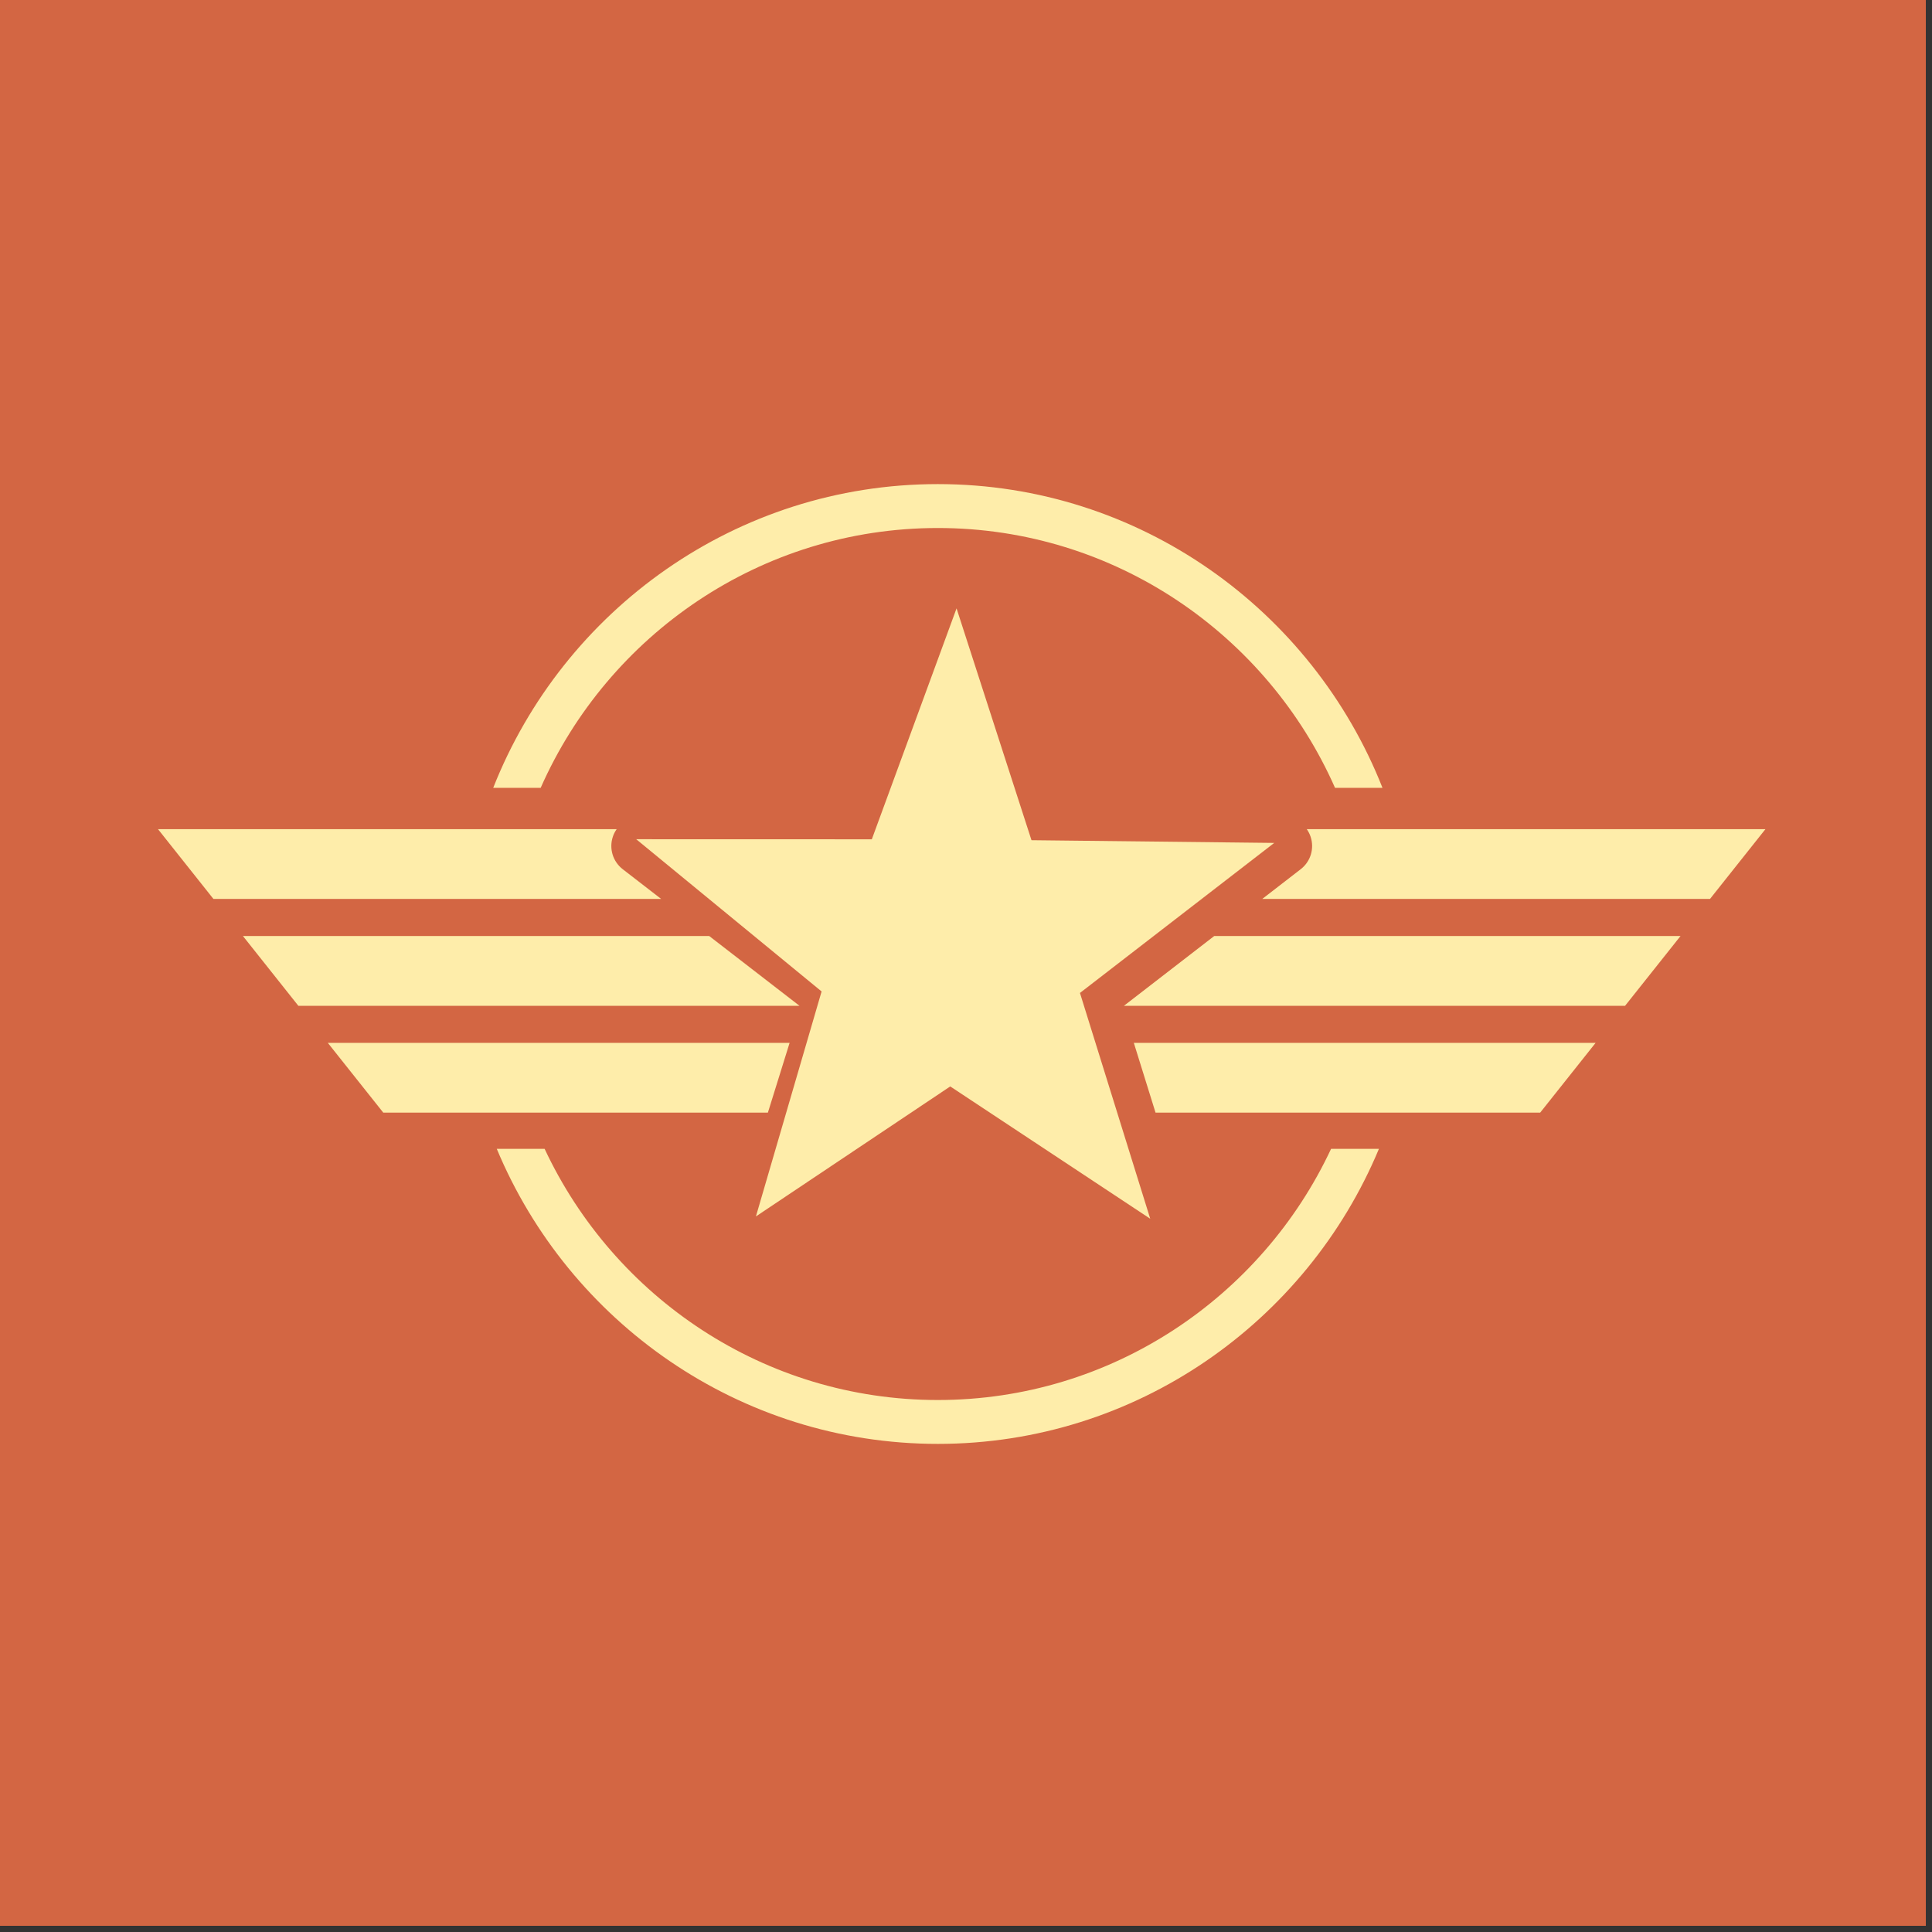 <svg xmlns="http://www.w3.org/2000/svg" xmlns:xlink="http://www.w3.org/1999/xlink" width="311" zoomAndPan="magnify" viewBox="0 0 233.25 233.25" height="311" preserveAspectRatio="xMidYMid meet" version="1.0"><rect x="0" y="0" width="233.25" height="233.25" fill="#333333" stroke="none"/><defs><clipPath id="id1"><path d="M 0 0 L 232.504 0 L 232.504 232.504 L 0 232.504 Z M 0 0 " clip-rule="nonzero"/></clipPath><clipPath id="id2"><path d="M 152 100 L 213.27 100 L 213.27 109 L 152 109 Z M 152 100 " clip-rule="nonzero"/></clipPath><clipPath id="id3"><path d="M 59 58.445 L 167 58.445 L 167 96 L 59 96 Z M 59 58.445 " clip-rule="nonzero"/></clipPath><clipPath id="id4"><path d="M 59 138 L 167 138 L 167 174.324 L 59 174.324 Z M 59 138 " clip-rule="nonzero"/></clipPath></defs><g clip-path="url(#id1)"><path fill="#d36643" d="M 0 0 L 232.504 0 L 232.504 232.504 L 0 232.504 Z M 0 0 " fill-opacity="1" fill-rule="nonzero"/><path fill="#ffffff" d="M 0 0 L 232.504 0 L 232.504 232.504 L 0 232.504 Z M 0 0 " fill-opacity="1" fill-rule="nonzero"/><path fill="#d36643" d="M 0 0 L 232.504 0 L 232.504 232.504 L 0 232.504 Z M 0 0 " fill-opacity="1" fill-rule="nonzero"/></g><g clip-path="url(#id2)"><path fill="#feedaa" d="M 157.766 100.102 C 157.957 100.379 158.121 100.684 158.23 101.02 C 158.707 102.445 158.227 104.02 157.035 104.938 L 152.395 108.527 L 206.449 108.527 L 213.141 100.102 L 157.766 100.102 " fill-opacity="1" fill-rule="nonzero"/></g><path fill="#feedaa" d="M 146.594 113.004 L 135.691 121.43 L 196.195 121.43 L 202.891 113.004 L 146.594 113.004 " fill-opacity="1" fill-rule="nonzero"/><path fill="#feedaa" d="M 136.887 125.906 L 139.508 134.328 L 185.945 134.328 L 192.637 125.906 L 136.887 125.906 " fill-opacity="1" fill-rule="nonzero"/><path fill="#feedaa" d="M 74.453 100.102 C 74.258 100.379 74.094 100.684 73.988 101.02 C 73.512 102.445 73.992 104.02 75.18 104.938 L 79.82 108.527 L 25.766 108.527 L 19.074 100.102 L 74.453 100.102 " fill-opacity="1" fill-rule="nonzero"/><path fill="#feedaa" d="M 85.621 113.004 L 96.523 121.43 L 36.02 121.43 L 29.328 113.004 L 85.621 113.004 " fill-opacity="1" fill-rule="nonzero"/><path fill="#feedaa" d="M 95.328 125.906 L 92.707 134.328 L 46.273 134.328 L 39.578 125.906 L 95.328 125.906 " fill-opacity="1" fill-rule="nonzero"/><path fill="#feedaa" d="M 124.531 101.438 L 153.836 101.766 L 130.383 119.879 L 138.867 147.137 L 114.723 131.164 L 91.262 146.859 L 99.191 119.699 L 76.812 101.32 L 105.254 101.328 L 115.484 73.449 L 124.531 101.438 " fill-opacity="1" fill-rule="nonzero"/><g clip-path="url(#id3)"><path fill="#feedaa" d="M 65.277 95.113 C 73.43 76.656 91.855 63.746 113.227 63.746 C 134.598 63.746 153.023 76.656 161.176 95.113 L 166.906 95.113 C 158.441 73.66 137.57 58.445 113.227 58.445 C 88.883 58.445 68.012 73.66 59.547 95.113 L 65.277 95.113 " fill-opacity="1" fill-rule="nonzero"/></g><g clip-path="url(#id4)"><path fill="#feedaa" d="M 160.699 138.703 C 152.32 156.602 134.191 169.023 113.227 169.023 C 92.258 169.023 74.137 156.602 65.754 138.703 L 59.977 138.703 C 68.695 159.602 89.281 174.32 113.227 174.32 C 137.172 174.32 157.758 159.602 166.477 138.703 L 160.699 138.703 " fill-opacity="1" fill-rule="nonzero"/></g></svg>